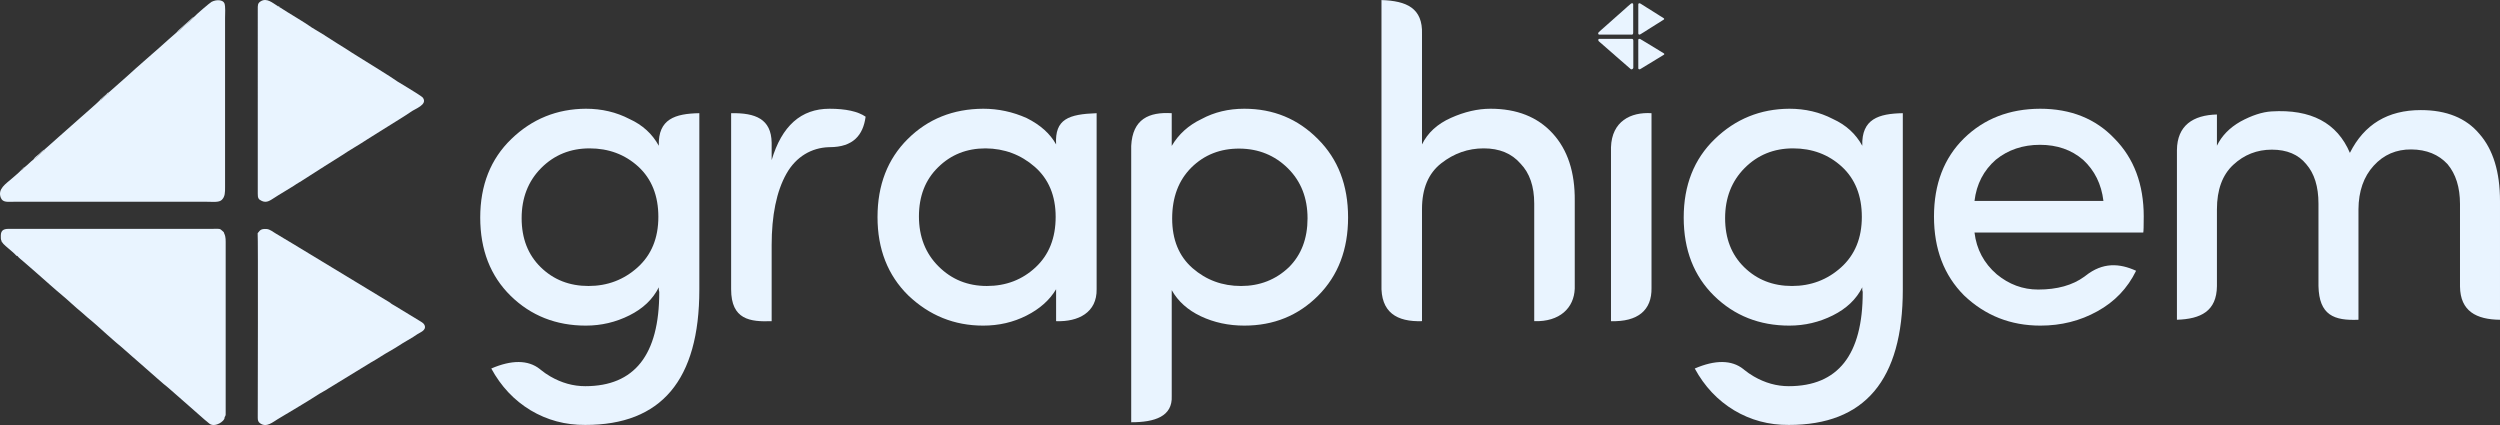 <?xml version="1.0" encoding="UTF-8"?>
<!DOCTYPE svg PUBLIC "-//W3C//DTD SVG 1.1//EN" "http://www.w3.org/Graphics/SVG/1.1/DTD/svg11.dtd">
<!-- Creator: CorelDRAW 2018 (64-Bit Evaluation Version) -->
<svg xmlns="http://www.w3.org/2000/svg" xml:space="preserve" width="140.073mm" height="23.813mm" version="1.1" style="shape-rendering:geometricPrecision; text-rendering:geometricPrecision; image-rendering:optimizeQuality; fill-rule:evenodd; clip-rule:evenodd"
viewBox="0 0 5133.37 872.68"
 xmlns:xlink="http://www.w3.org/1999/xlink">
 <rect x="0" y="0" width="5133.37" height="872.68" fill="#333333" stroke="none"/>
 <defs>
  <style type="text/css">
   <![CDATA[
    .fil0 {fill:#e9f4ff}
    .fil1 {fill:#e9f4ff;fill-rule:nonzero}
   ]]>
  </style>
 </defs>
 <g id="Layer_x0020_1">
  <g id="_2131529993488">
   <g>
    <path class="fil0" d="M398.58 34.58c-1.25,2.8 -14.47,13.46 -17.46,16.16 -2.48,2.24 -5.73,5 -8.73,7.85 -2.1,1.99 -6.38,6.45 -9.44,7.65 -12.11,10.39 -23.56,20.82 -34.9,30.91 -20.61,18.36 -46.07,39.98 -65.58,58.04 -1.64,1.52 -2.71,2.48 -4.39,3.91l-34.51 30.49c-1.19,2.51 -2.23,3.05 -4.52,4.99 -1.81,1.53 -2.73,2.31 -4.41,3.87 -2.71,2.52 -6.34,6.76 -10.1,7.9 -1.17,2.01 -37.19,33.23 -42.26,37.85 -4.14,3.77 -9.82,8.84 -14.28,12.64l-28.58 25.29c-8.93,8.15 -18.88,16.72 -27.84,24.72 -0.67,2.54 -1.6,2.22 -5.31,5.61 -2.03,1.85 -3.69,3.21 -5.48,4.83 -2.67,2.42 -7.4,7.66 -11.72,9.84 -6.48,4.95 -12.58,11.83 -18.88,16.33 -0.98,2.32 -1,1.99 -3.06,3.71 -2,1.67 -1.24,1.78 -4.2,2.74 -3.95,4.38 -11.81,10.77 -17.43,15.74 -13.33,11.76 -31.15,22.31 -23.76,40.56 4.05,10 14.11,8.06 26.95,8.06l395.85 0c12.71,0 25.11,1.76 30.86,-3.84 6.85,-6.67 6.74,-15.46 6.74,-25.8l0 -347.44c0,-7.63 1.23,-24.48 -1.37,-30.52 -3.21,-7.44 -16.64,-7.92 -26.33,-2.88 -3.38,1.76 -31.92,26.18 -35.86,30.8z"/>
    <path class="fil0" d="M35.73 525.58c0.96,2.13 10.94,10.13 12.77,11.75l26.6 23.15c16.81,14.63 36.24,32.39 52.78,46.05 12.43,10.27 26.99,24.48 39.45,34.45 4.94,3.94 8.65,8.05 13.24,11.67 10.94,8.65 29.11,25.25 39.03,34.17l19.8 17.44c10.58,8.19 22.33,19.61 33,28.56 8.59,7.19 17.93,15.89 26.17,22.88 10.68,9.06 37.19,33.24 46.39,40.06l32.76 28.69c12.61,10.58 43.46,38.88 52.48,45.6 6.15,4.57 14.57,2.37 20.32,-0.64 4.1,-2.14 11.47,-7.83 10.66,-12.83 2.86,-3.37 2.22,-6.12 2.21,-10.6l0 -349.38c0.01,-4.79 -0.11,-7.04 -0.96,-11.4 -0.77,-3.92 -2.8,-6.67 -2.97,-8.67 -1.54,-0.98 -0.73,-0.48 -2.01,-1.73 -6.63,-6.43 -6.83,-4.86 -21.87,-4.86l-417.92 -0.01c-10.54,0.03 -15.78,3.2 -15.99,13.76 -0.22,11.13 1.11,8.2 2.04,13.29 1.47,0.82 1.8,2.14 3.27,3.84 3.5,4.03 19.13,16.32 24.13,21.48 1.24,1.28 0.44,1 1.95,2.11 1.67,1.23 -0.52,0.44 2.69,1.17z"/>
    <path class="fil0" d="M574.87 15.19c-2.42,-0.64 -3.51,-0.98 -5.14,-3.1 -10.22,-6.24 -21.93,-17.06 -34.28,-9.5 -6.67,4.08 -6.17,8.16 -6.16,17.17l-0.01 377.79c-0.02,8.85 1.15,11.89 8.49,15.14 10.21,4.52 17.13,-1.32 25.96,-6.83 2.44,-1.52 4.56,-3.11 7.21,-4.61l32.17 -19.64c8.92,-6.26 12.32,-7.51 16.35,-10.22 0.82,-0.55 0.24,-0.15 1.24,-0.86l38.24 -24.46c2.25,-1.14 5.28,-3.21 7.26,-4.63l36.44 -22.91c13.59,-9.33 36.79,-22.51 51.86,-32.62l36.91 -23.13c9,-5.71 44.61,-27.49 51.7,-32.77 9.22,-6.87 35.46,-14.92 25.24,-29.33 -2.27,-3.21 -26.34,-17.49 -32.83,-21.6l-19.19 -11.59c-0.11,-0.07 -0.29,-0.19 -0.4,-0.27 -20.56,-14.33 -43.16,-27.35 -64.81,-41.25 -9.77,-6.27 -18.97,-11.54 -29.71,-18.54 -8.87,-5.77 -19.47,-12.59 -29.01,-18.37l-24.33 -15.48c-0.45,-0.34 -1.55,-1.15 -1.57,-1.17l-26.2 -15.83c-15.36,-11.12 -47.17,-29.36 -65.45,-41.38z"/>
    <path class="fil0" d="M529.04 478.81c1.14,4.84 0.21,361.01 0.22,379 0,5.91 1.06,8.71 5.18,11.59 12.83,8.97 25.66,-2.62 36.1,-8.91 26.6,-16.03 59.4,-35.09 84.72,-51.58 5.39,-3.51 14.73,-7.99 18.9,-11.16l87.58 -53.56c7.33,-4.27 13.58,-7.7 20.97,-12.64 8.4,-5.62 27.21,-15.71 34.95,-20.99 10.65,-7.26 29.93,-17.38 39.71,-24.56 3.88,-2.85 18.25,-7.36 14.75,-17.51 -1.41,-4.1 -4.72,-6.03 -8.15,-8.24l-53.04 -32.24c-1.47,-0.85 -9.06,-5.05 -9.84,-6.49l-201.34 -121.98c-11.5,-6.59 -22.34,-13.59 -33.73,-20.2 -4.99,-2.9 -11.87,-8.66 -18.33,-9.08 -11.15,-0.73 -13.53,1.94 -17.92,7.71l-0.74 0.85z"/>
    <path class="fil0" d="M362.95 66.24c3.06,-1.2 7.34,-5.66 9.44,-7.65 2.99,-2.84 6.24,-5.61 8.73,-7.85 2.99,-2.69 16.21,-13.36 17.46,-16.16 -1.94,0.76 -1.22,0.33 -3.12,1.68 -1.28,0.91 -1.15,0.74 -2.19,1.86 -4.77,5.08 -29.26,25.17 -30.32,28.12z"/>
    <path class="fil0" d="M69.06 327.14c4.32,-2.18 9.05,-7.43 11.72,-9.84 1.79,-1.62 3.45,-2.98 5.48,-4.83 3.71,-3.39 4.64,-3.07 5.31,-5.61 -3.36,1.55 -9.14,7.09 -11.69,9.63 -3.1,3.09 -9.36,6.81 -10.82,10.65z"/>
    <path class="fil0" d="M204.54 206.35c3.76,-1.15 7.39,-5.39 10.1,-7.9 1.69,-1.56 2.6,-2.34 4.41,-3.87 2.29,-1.94 3.33,-2.48 4.52,-4.99 -3.64,1.17 -1.96,1.03 -5.43,4.18 -1.63,1.48 -2.88,2.43 -4.52,3.82 -1.88,1.59 -3.3,3.16 -4.63,4.31 -2.56,2.2 -3.05,1.97 -4.45,4.45z"/>
    <path class="fil0" d="M42.92 349.91c2.97,-0.96 2.2,-1.07 4.2,-2.74 2.05,-1.72 2.08,-1.38 3.06,-3.71 -2.04,0.93 -0.43,0.01 -1.78,0.92l-5.48 5.53z"/>
    <path class="fil0" d="M574.87 15.19c-1.55,-2.13 -2.76,-2.48 -5.14,-3.1 1.63,2.12 2.72,2.47 5.14,3.1z"/>
   </g>
   <g>
    <path class="fil0" d="M3343.66 12.02c-0.19,0.44 -2.25,2.1 -2.72,2.51 -0.38,0.35 -0.89,0.78 -1.36,1.22 -0.33,0.31 -0.99,1 -1.47,1.19 -1.88,1.62 -3.66,3.24 -5.43,4.81 -3.21,2.85 -7.17,6.22 -10.2,9.03 -0.25,0.24 -0.42,0.38 -0.68,0.61l-5.37 4.74c-0.18,0.39 -0.34,0.48 -0.7,0.78 -0.28,0.24 -0.42,0.36 -0.69,0.6 -0.42,0.39 -0.99,1.05 -1.57,1.23 -0.18,0.31 -5.78,5.17 -6.57,5.89 -0.65,0.59 -1.53,1.37 -2.22,1.97l-4.45 3.93c-1.39,1.27 -2.94,2.6 -4.33,3.85 -0.11,0.39 -0.25,0.34 -0.83,0.87 -0.32,0.29 -0.58,0.5 -0.85,0.75 -0.42,0.37 -1.15,1.19 -1.83,1.53 -1.01,0.77 -1.96,1.84 -2.94,2.54 -0.15,0.36 -0.16,0.31 -0.48,0.58 -0.31,0.26 -0.19,0.28 -0.65,0.43 -0.62,0.68 -1.84,1.68 -2.72,2.45 -2.07,1.83 -4.84,3.47 -3.69,6.31 0.63,1.55 2.2,1.25 4.19,1.25l61.58 0c1.98,0 3.91,0.27 4.8,-0.6 1.06,-1.04 1.05,-2.4 1.05,-4.01l0 -54.05c0,-1.18 0.19,-3.81 -0.21,-4.75 -0.5,-1.16 -2.59,-1.23 -4.1,-0.45 -0.52,0.27 -4.97,4.07 -5.58,4.79z"/>
    <path class="fil0" d="M3287.22 88.4c0.15,0.33 1.7,1.58 1.99,1.83l4.14 3.6c2.62,2.27 5.64,5.04 8.21,7.16 1.94,1.6 4.2,3.81 6.14,5.36 0.77,0.61 1.34,1.25 2.06,1.82 1.7,1.34 4.53,3.92 6.07,5.31l3.08 2.71c1.65,1.28 3.47,3.05 5.13,4.45 1.34,1.12 2.79,2.47 4.07,3.56 1.66,1.41 5.79,5.17 7.22,6.23l5.1 4.46c1.96,1.65 6.76,6.05 8.16,7.1 0.96,0.71 2.27,0.37 3.16,-0.1 0.64,-0.33 1.78,-1.22 1.66,-1.99 0.45,-0.52 0.35,-0.95 0.34,-1.65l0 -54.35c0,-0.74 -0.02,-1.1 -0.15,-1.77 -0.12,-0.61 -0.44,-1.04 -0.46,-1.35 -0.24,-0.15 -0.11,-0.07 -0.31,-0.27 -1.03,-1 -1.06,-0.76 -3.4,-0.76l-65.01 0c-1.64,0 -2.46,0.5 -2.49,2.14 -0.03,1.73 0.17,1.28 0.32,2.07 0.23,0.13 0.28,0.33 0.51,0.6 0.55,0.63 2.98,2.54 3.75,3.34 0.19,0.2 0.07,0.15 0.3,0.33 0.26,0.19 -0.08,0.07 0.42,0.18z"/>
    <path class="fil0" d="M3371.09 9c-0.38,-0.1 -0.55,-0.15 -0.8,-0.48 -1.59,-0.97 -3.41,-2.65 -5.33,-1.48 -1.04,0.63 -0.96,1.27 -0.96,2.67l0 58.77c-0,1.38 0.18,1.85 1.32,2.35 1.59,0.7 2.66,-0.21 4.04,-1.06 0.38,-0.23 0.71,-0.48 1.13,-0.71l5 -3.06c1.39,-0.97 1.92,-1.17 2.54,-1.59 0.13,-0.09 0.04,-0.03 0.19,-0.14l5.95 -3.8c0.35,-0.18 0.82,-0.5 1.13,-0.72l5.67 -3.56c2.11,-1.45 5.72,-3.5 8.07,-5.08l5.74 -3.6c1.4,-0.89 6.94,-4.28 8.04,-5.1 1.44,-1.07 5.52,-2.32 3.92,-4.56 -0.35,-0.5 -4.1,-2.72 -5.11,-3.36l-2.99 -1.8c-0.02,-0.01 -0.04,-0.03 -0.06,-0.04 -3.2,-2.23 -6.71,-4.25 -10.08,-6.42 -1.52,-0.97 -2.95,-1.8 -4.62,-2.88 -1.38,-0.9 -3.03,-1.96 -4.51,-2.85l-3.79 -2.41c-0.07,-0.05 -0.24,-0.18 -0.24,-0.18l-4.08 -2.46c-2.39,-1.73 -7.34,-4.57 -10.18,-6.44z"/>
    <path class="fil0" d="M3363.96 81.12c0.18,0.75 0.03,56.16 0.03,58.96 0,0.92 0.16,1.36 0.81,1.8 2,1.39 3.99,-0.41 5.61,-1.39 4.14,-2.49 9.24,-5.46 13.18,-8.02 0.84,-0.55 2.29,-1.24 2.94,-1.74l13.62 -8.33c1.14,-0.66 2.11,-1.2 3.26,-1.97 1.31,-0.87 4.23,-2.44 5.44,-3.27 1.66,-1.13 4.65,-2.7 6.18,-3.82 0.6,-0.44 2.84,-1.15 2.29,-2.73 -0.22,-0.64 -0.73,-0.94 -1.26,-1.28l-8.25 -5.02c-0.23,-0.13 -1.41,-0.78 -1.53,-1.01l-31.32 -18.98c-1.79,-1.02 -3.47,-2.11 -5.25,-3.14 -0.78,-0.45 -1.85,-1.35 -2.85,-1.41 -1.73,-0.11 -2.1,0.3 -2.79,1.2l-0.11 0.13z"/>
    <path class="fil0" d="M3338.12 16.95c0.48,-0.19 1.14,-0.88 1.47,-1.19 0.47,-0.44 0.97,-0.87 1.36,-1.22 0.47,-0.42 2.52,-2.08 2.72,-2.51 -0.3,0.12 -0.19,0.05 -0.48,0.26 -0.2,0.14 -0.18,0.12 -0.34,0.29 -0.74,0.79 -4.55,3.91 -4.72,4.38z"/>
    <path class="fil0" d="M3292.41 57.53c0.67,-0.34 1.41,-1.16 1.83,-1.53 0.27,-0.25 0.54,-0.47 0.85,-0.75 0.58,-0.53 0.72,-0.48 0.83,-0.87 -0.52,0.24 -1.42,1.1 -1.82,1.5 -0.48,0.48 -1.45,1.06 -1.68,1.66z"/>
    <path class="fil0" d="M3313.48 38.74c0.59,-0.18 1.15,-0.84 1.57,-1.23 0.26,-0.24 0.4,-0.36 0.69,-0.6 0.36,-0.3 0.52,-0.38 0.7,-0.78 -0.56,0.18 -0.3,0.16 -0.84,0.65 -0.26,0.23 -0.45,0.38 -0.7,0.59 -0.29,0.25 -0.51,0.49 -0.72,0.67 -0.4,0.34 -0.47,0.31 -0.69,0.69z"/>
    <path class="fil0" d="M3288.34 61.07c0.46,-0.15 0.34,-0.16 0.65,-0.43 0.32,-0.27 0.32,-0.22 0.48,-0.58 -0.32,0.14 -0.07,0 -0.28,0.14l-0.85 0.86z"/>
    <path class="fil0" d="M3371.09 9c-0.24,-0.33 -0.43,-0.39 -0.8,-0.48 0.25,0.33 0.42,0.38 0.8,0.48z"/>
   </g>
   <path class="fil1" d="M1110.43 548.81c26.21,25.61 58.83,38.41 98,38.41 39.02,0 72.7,-12.8 101.05,-38.41 28.2,-25.6 42.37,-60.05 42.37,-103.48 0,-43.43 -13.71,-77.88 -41.15,-103.18 -27.43,-25 -60.81,-37.49 -100.13,-37.49 -39.32,0 -72.39,13.41 -99.22,40.24 -26.83,26.98 -40.24,61.42 -40.24,103.03 0,41.76 13.11,75.29 39.32,100.89zm91.29 244.15c101.2,0 151.95,-64.32 151.95,-192.79 0,-1.22 -0.3,-2.74 -0.91,-4.42l0 -5.79c-12.19,24.39 -32.31,43.59 -60.35,57.61 -28.04,14.02 -57.76,21.03 -89.46,21.03 -61.27,0 -112.78,-20.42 -154.39,-61.11 -41.61,-40.84 -62.49,-94.49 -62.49,-160.79 0,-66.45 21.34,-120.25 63.86,-161.25 42.52,-41.15 93.73,-61.88 153.17,-62.18 32.46,0 62.33,7.01 89.31,21.03 26.82,12.19 46.94,30.48 60.35,55.02 -1.79,-55.12 33.66,-66.02 83.21,-66.91l0 362.27c0,185.48 -78.03,278.14 -234.25,277.83 -40.85,0.3 -78.18,-9.75 -112.17,-30.02 -33.83,-20.42 -60.81,-49.08 -80.78,-85.81 41.6,-17.97 75.54,-17.97 99.67,1.1 0.67,0.53 1.31,1.1 1.97,1.64 6.02,4.93 12.58,9.48 19.68,13.57 23,13.27 46.79,19.97 71.63,19.97z"/>
   <path class="fil1" d="M3581.58 548.81c26.21,25.61 58.83,38.41 98,38.41 39.02,0 72.7,-12.8 101.05,-38.41 28.2,-25.6 42.37,-60.05 42.37,-103.48 0,-43.43 -13.71,-77.88 -41.15,-103.18 -27.43,-25 -60.81,-37.49 -100.13,-37.49 -39.32,0 -72.39,13.41 -99.22,40.24 -26.83,26.98 -40.24,61.42 -40.24,103.03 0,41.76 13.11,75.29 39.32,100.89zm91.29 244.15c101.2,0 151.95,-64.32 151.95,-192.79 0,-1.22 -0.3,-2.74 -0.91,-4.42l0 -5.79c-12.19,24.39 -32.31,43.59 -60.35,57.61 -28.04,14.02 -57.76,21.03 -89.46,21.03 -61.27,0 -112.78,-20.42 -154.39,-61.11 -41.61,-40.84 -62.49,-94.49 -62.49,-160.79 0,-66.45 21.34,-120.25 63.86,-161.25 42.52,-41.15 93.73,-61.88 153.17,-62.18 32.46,0 62.33,7.01 89.31,21.03 26.82,12.19 46.94,30.48 60.35,55.02 -1.79,-55.12 33.66,-66.02 83.21,-66.91l0 362.27c0,185.48 -78.03,278.14 -234.25,277.83 -40.85,0.3 -78.18,-9.75 -112.17,-30.02 -33.83,-20.42 -60.81,-49.08 -80.78,-85.81 41.6,-17.97 75.54,-17.97 99.67,1.1 0.67,0.53 1.31,1.1 1.97,1.64 6.02,4.93 12.58,9.48 19.68,13.57 23,13.27 46.79,19.97 71.63,19.97z"/>
   <path class="fil1" d="M1584.47 504.16l0 155.3c-44.42,1.69 -83.21,-3.16 -83.21,-65.5l0 -361.54c49.95,-0.91 82.42,11.79 83.21,60.64l0 35.68c20.88,-70.26 60.35,-105.46 118.72,-105.46 33.68,0 58.37,5.49 74.22,16.31 -5.08,38.15 -25.73,62.4 -73.34,62.58 -0.81,0 -1.62,0.03 -2.43,0.05 -34.75,1.15 -66.85,18.99 -86.85,54.56 -20.3,36.1 -30.33,85.2 -30.33,147.38z"/>
   <path class="fil1" d="M2126.48 548.81c27.43,-25.6 41.15,-60.05 41.15,-103.48 0,-43.43 -14.33,-77.73 -42.82,-102.72 -28.65,-24.99 -62.33,-37.64 -101.05,-37.95 -38.86,0 -71.33,12.95 -97.54,38.86 -26.21,25.6 -39.32,59.13 -39.32,100.89 0,41.61 13.41,75.9 40.24,102.57 26.82,26.82 59.89,40.24 99.22,40.24 39.32,0 72.69,-12.8 100.13,-38.41zm42.06 110.65l0 -65.53c-13.41,22.4 -33.68,40.39 -60.81,54.1 -27.13,13.72 -56.69,20.57 -89.01,20.57 -59.13,0 -110.49,-20.73 -153.93,-62.18 -41.91,-41.3 -62.95,-94.95 -62.95,-160.64 0,-65.84 20.73,-119.33 62.03,-160.33 41.46,-41.15 93.12,-61.88 155,-62.18 30.94,0 60.81,6.4 89.31,19.2 28.04,14.02 48.16,32 60.35,54.1 -3.07,-52.38 26.01,-62.07 83.21,-64.16l0 361.21c0.98,48.13 -37.81,67.52 -83.21,65.83z"/>
   <path class="fil1" d="M2446.49 343.83c-26.37,26.21 -39.63,61.11 -39.63,104.86 0,43.59 14.02,77.57 41.91,101.96 28.04,24.39 61.11,36.58 99.52,36.58 38.41,0 71.17,-12.8 98.15,-38.41 25.6,-25.45 38.4,-58.98 38.4,-100.59 0,-41.61 -13.41,-75.9 -40.23,-102.57 -26.98,-26.67 -60.2,-40.24 -99.37,-40.54 -39.32,-0.3 -72.24,12.65 -98.76,38.71zm-40.54 -111.41l0 67.21c14.02,-23.93 34.29,-42.37 61.11,-55.17 26.21,-14.18 55.48,-21.19 87.94,-21.19 59.59,0 110.03,20.73 151.19,62.33 41.3,41.15 61.88,94.8 61.88,160.79 0,65.99 -20.42,119.49 -61.42,160.63 -40.84,41 -91.44,61.57 -151.64,61.57 -32.46,0 -62.18,-6.4 -89.31,-19.2 -26.98,-12.8 -46.94,-30.78 -59.74,-53.64l0 217.54c1.92,41.78 -34.77,53.84 -83.21,53.74l0 -567.34c2.72,-55.49 36.66,-70.04 83.21,-67.28z"/>
   <path class="fil1" d="M2919.86 429.17l0 230.28c-51.41,1.69 -85.35,-17.7 -83.21,-75.6l0 -583.71c51.2,1.64 85.14,16.19 83.21,70.14l0 226.29c11.58,-23.77 31.4,-42.06 59.44,-54.56 27.89,-12.5 55.02,-18.75 81.23,-18.75 53.95,0 96.48,16.76 127.41,50.45 30.94,33.68 46.18,79.86 45.57,138.84l0 180.09c-1.44,39.4 -30.53,68.49 -83.21,66.81l0 -241.41c0,-35.51 -9.45,-62.79 -28.2,-82.15 -18.13,-20.88 -43.28,-31.25 -75.44,-31.25 -32.16,0 -61.27,10.21 -87.48,30.79 -26.21,20.57 -39.32,51.82 -39.32,93.73z"/>
   <path class="fil1" d="M3307.92 659.46l0 -357.08c1.72,-53.33 40.5,-72.72 83.21,-69.96l0 358.73c0.92,45.76 -28.17,70 -83.21,68.31z"/>
   <path class="fil1" d="M4401.82 444.72c0,18.9 -0.3,29.72 -0.91,32.77l-346.57 0c4.12,34.44 19.35,62.94 45.57,85.65 25.3,20.88 53.65,31.4 85.2,31.4 38.99,0 70.56,-8.82 94.75,-26.45 0.84,-0.61 1.68,-1.22 2.5,-1.87 35.43,-28.13 69.82,-25.7 103.78,-10.24 -17.53,35.97 -44.05,63.7 -79.55,83.21 -35.36,19.66 -74.38,29.41 -116.9,29.41 -61.12,0 -113.24,-20.57 -156.67,-61.88 -41.3,-41.3 -61.88,-95.41 -61.88,-162.01 0,-66.75 20.58,-120.24 61.57,-160.63 41.15,-40.24 93.12,-60.51 156.22,-60.81 63.1,0 114,20.42 152.71,61.11 40.08,40.54 60.2,94.03 60.2,160.33zm-124.67 -116.74c-23.77,-20.42 -53.34,-30.63 -88.39,-30.63 -35.2,0 -65.38,10.21 -90.68,30.63 -24.99,21.79 -39.62,50.14 -43.74,84.59l264.73 0c-4.12,-34.45 -18.14,-62.79 -41.91,-84.59z"/>
   <path class="fil1" d="M4842.76 429.88l0 226.68c-50.06,2.16 -80.9,-9.33 -82.13,-69.47l0 -169.09c0,-34.9 -8.43,-61.82 -25.12,-80.93 -16.1,-19.86 -39.71,-29.79 -70.55,-29.79 -30.53,0 -57.01,10.38 -79.27,31.14 -22.41,20.76 -33.54,51.3 -33.54,91.45l0 157.64c-0.58,51.53 -33.28,67.51 -82.13,69.04l0 -348.23c0.37,-50.57 33.07,-72.08 82.13,-73.25l0 64.08c9.78,-20.16 25.72,-36.7 48.13,-49.49 23.47,-12.79 44.83,-19.71 63.93,-20.91 81.08,-4.96 134.78,23.47 160.95,85.14 29.33,-58.52 77.77,-87.85 145.61,-87.85 52.8,0 92.96,16.25 120.34,48.89 28.13,32.04 42.27,78.07 42.27,137.94l0 243.68c-48.75,-0.48 -81.48,-17.74 -82.13,-68.18l0 -169.48c0,-34.29 -8.58,-61.52 -25.58,-81.83 -18.35,-19.86 -43.17,-29.94 -74.3,-30.24 -30.99,-0.3 -56.86,10.83 -77.32,33.39 -20.61,22.56 -30.99,52.35 -31.29,89.65z"/>
  </g>
 </g>
</svg>
